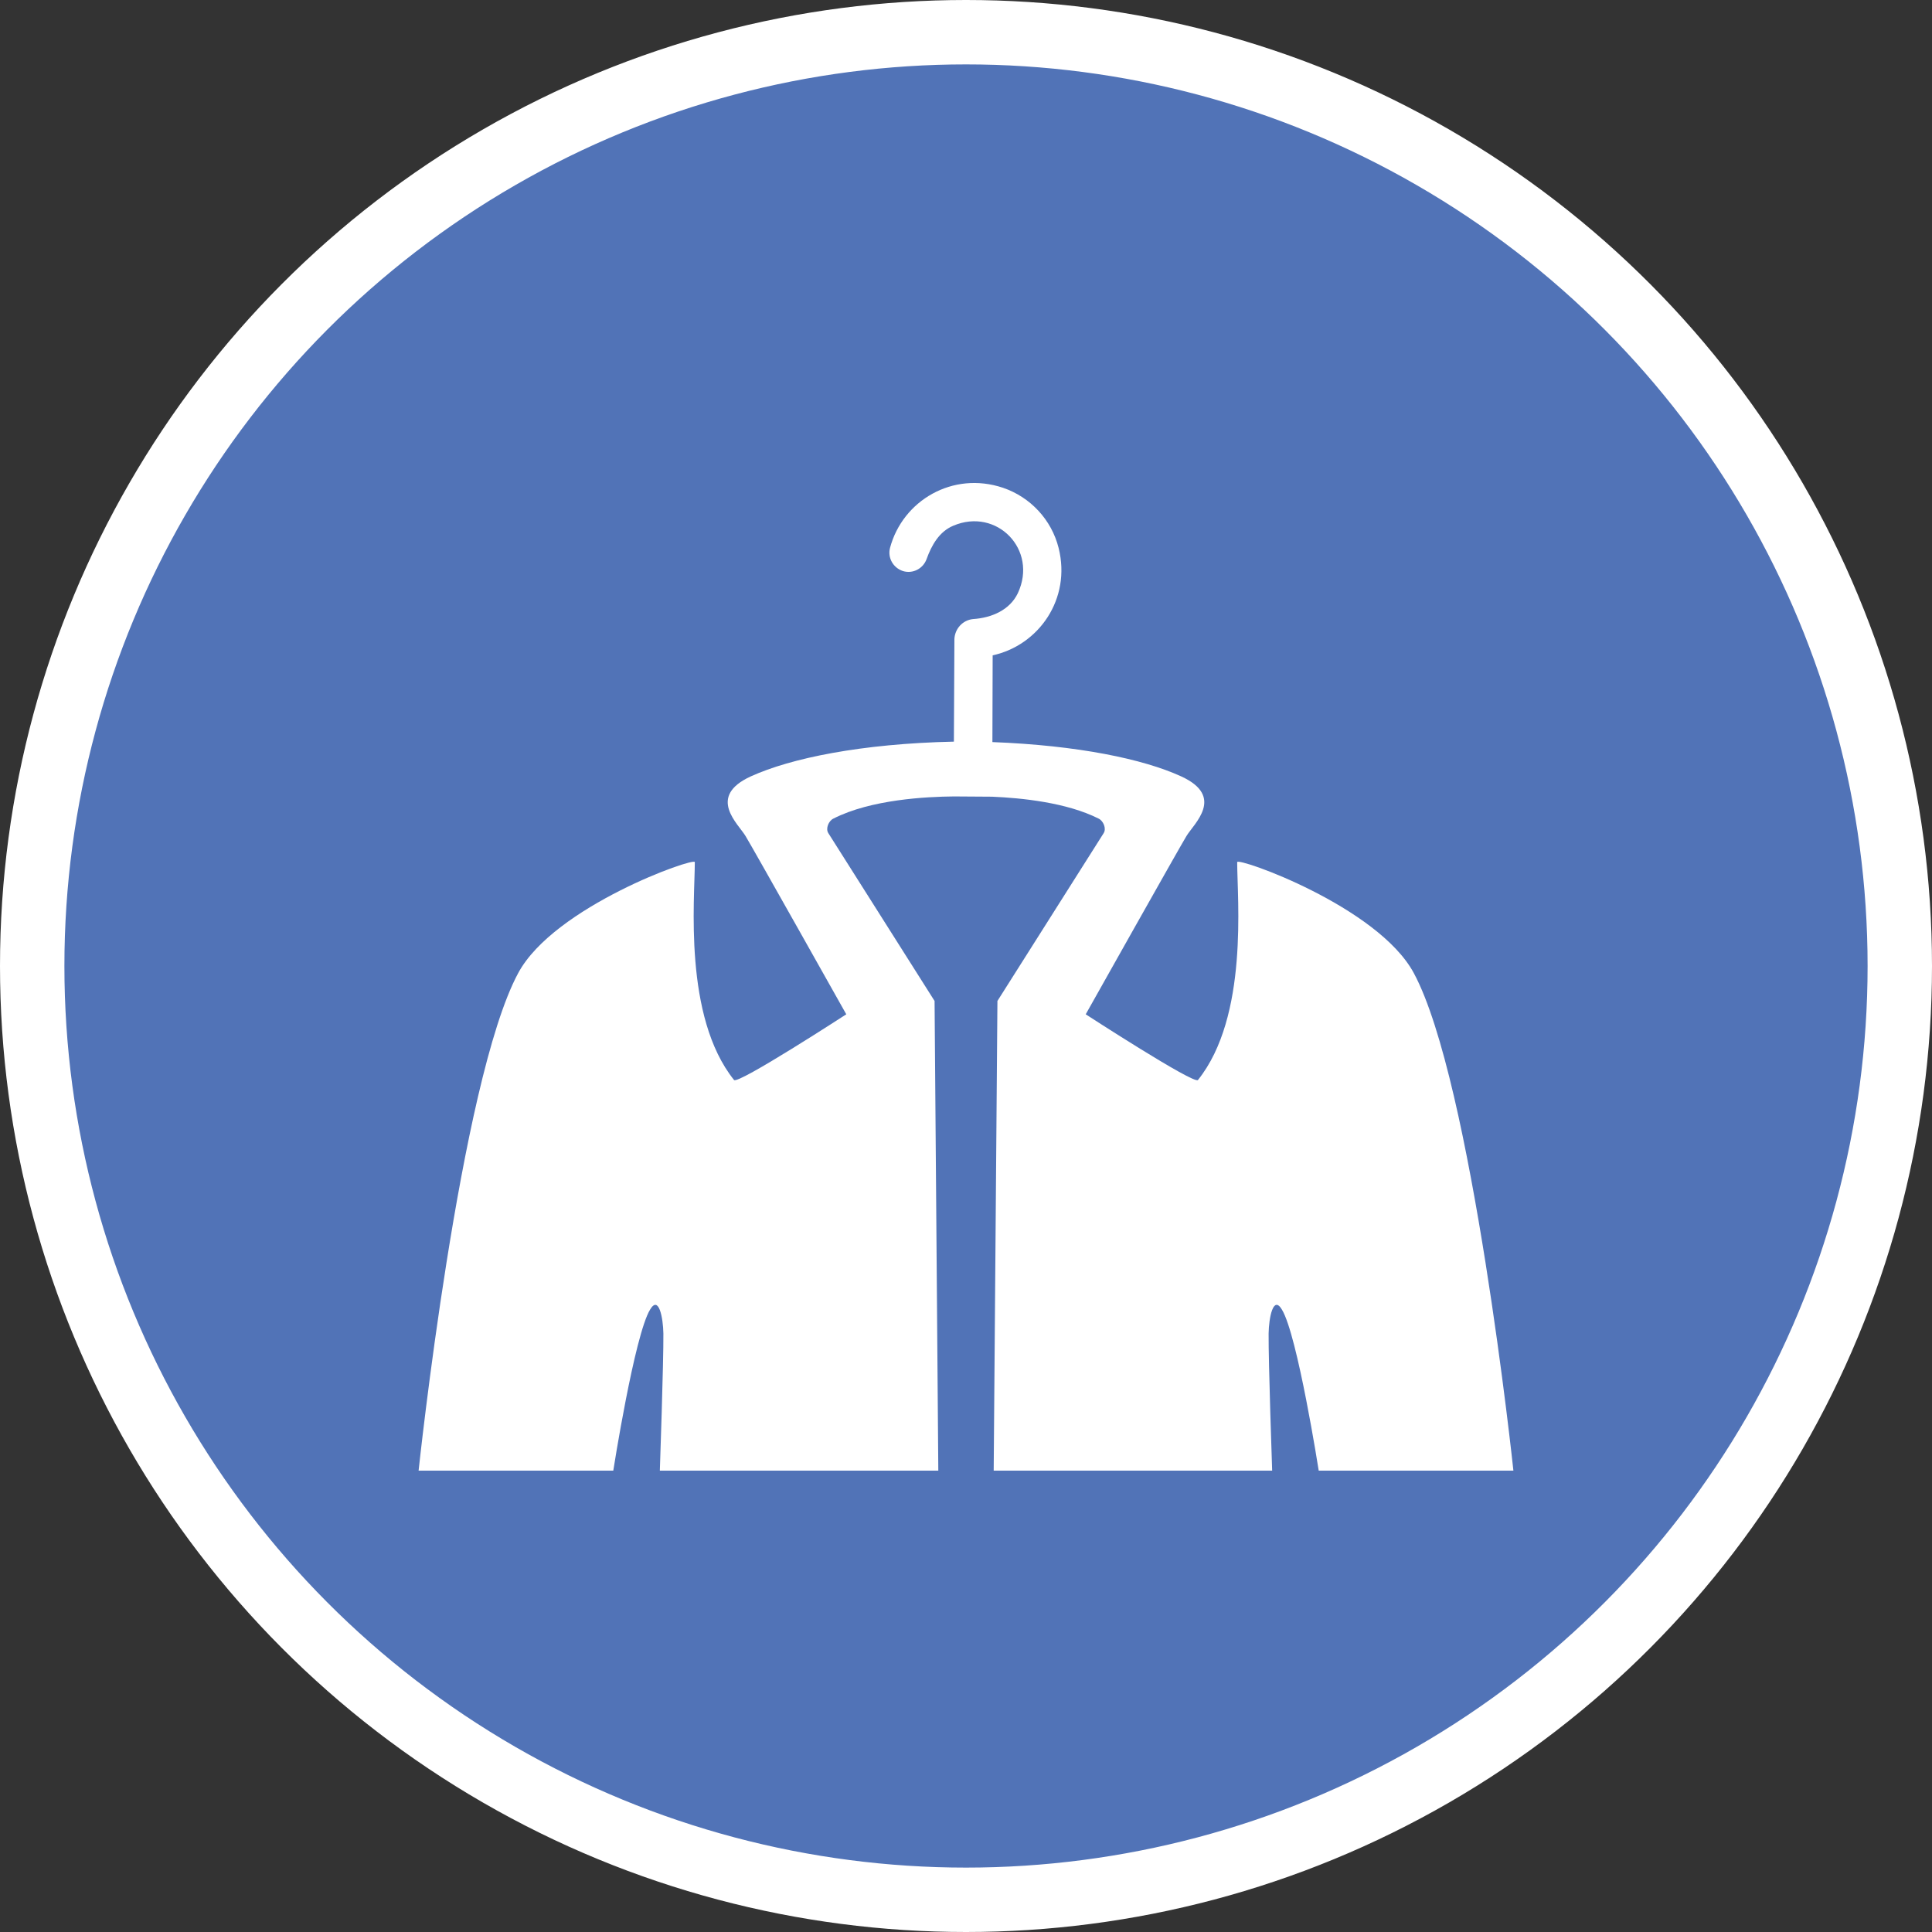 <?xml version="1.0" encoding="UTF-8" standalone="no"?>
<!-- Created with Inkscape (http://www.inkscape.org/) -->

<svg
   xmlns:dc="http://purl.org/dc/elements/1.1/"
   xmlns:cc="http://creativecommons.org/ns#"
   xmlns:rdf="http://www.w3.org/1999/02/22-rdf-syntax-ns#"
   xmlns:svg="http://www.w3.org/2000/svg"
   xmlns="http://www.w3.org/2000/svg"
   xmlns:xlink="http://www.w3.org/1999/xlink"
   xmlns:sodipodi="http://sodipodi.sourceforge.net/DTD/sodipodi-0.dtd"
   xmlns:inkscape="http://www.inkscape.org/namespaces/inkscape"
   width="30px"
   height="30px"
   version="1.1"
   id="svg8"
   inkscape:version="0.92.4 5da689c313, 2019-01-14"
   sodipodi:docname="container.svg">
  <rect width="100%" height="100%" fill="#333333" stroke="none"/>
  <defs
     id="defs2" />
  <sodipodi:namedview
     id="base"
     pagecolor="#ffffff"
     bordercolor="#666666"
     borderopacity="1.0"
     inkscape:pageopacity="0.0"
     inkscape:pageshadow="2"
     inkscape:zoom="13.049334"
     inkscape:cx="18.679046"
     inkscape:cy="12.165829"
     inkscape:document-units="px"
     inkscape:current-layer="layer1"
     showgrid="false"
     inkscape:snap-page="false"
     units="px"
     inkscape:window-width="1884"
     inkscape:window-height="1061"
     inkscape:window-x="0"
     inkscape:window-y="0"
     inkscape:window-maximized="1"
     fit-margin-top="0"
     fit-margin-left="0"
     fit-margin-right="0"
     fit-margin-bottom="0" />
    <circle
       style="color:#000000;clip-rule:nonzero;display:inline;overflow:visible;visibility:visible;opacity:1;isolation:auto;mix-blend-mode:normal;color-interpolation:sRGB;color-interpolation-filters:linearRGB;solid-color:#000000;solid-opacity:1;vector-effect:none;fill:#5173b7;fill-opacity:1;fill-rule:evenodd;stroke:#ffffff;stroke-width:1;stroke-linecap:butt;stroke-linejoin:miter;stroke-miterlimit:4;stroke-dasharray:none;stroke-dashoffset:0;stroke-opacity:1;marker:none;color-rendering:auto;image-rendering:auto;shape-rendering:auto;text-rendering:auto;enable-background:accumulate"
       id="path815"
       cx="15"
       cy="15"
       r="14.5" />
<g transform="translate(6.5,7.5)"><path fill-rule="nonzero" fill="#FFFFFF" fill-opacity="1" d="M 15.453 7.609 C 14.895 6.574 12.711 5.805 12.711 5.887 C 12.711 6.461 12.891 8.285 12.102 9.27 C 12.043 9.344 10.359 8.25 10.359 8.25 C 10.359 8.25 11.812 5.664 11.922 5.484 C 12.035 5.293 12.531 4.871 11.84 4.555 C 11.25 4.285 10.234 4.074 8.91 4.023 L 8.914 2.676 C 9.629 2.52 10.137 1.801 9.938 1.008 C 9.828 0.57 9.5 0.219 9.074 0.074 C 8.293 -0.188 7.516 0.273 7.32 1.008 C 7.281 1.16 7.367 1.316 7.52 1.367 C 7.672 1.414 7.832 1.332 7.887 1.184 C 7.965 0.965 8.086 0.754 8.301 0.664 C 8.977 0.375 9.621 1.035 9.305 1.711 C 9.18 1.973 8.898 2.094 8.609 2.113 C 8.449 2.129 8.328 2.262 8.32 2.422 L 8.312 4.016 C 6.875 4.047 5.781 4.273 5.16 4.555 C 4.469 4.871 4.965 5.293 5.078 5.484 C 5.188 5.664 6.641 8.25 6.641 8.25 C 6.641 8.25 4.957 9.344 4.898 9.27 C 4.109 8.285 4.289 6.461 4.289 5.887 C 4.289 5.805 2.105 6.574 1.547 7.609 C 0.641 9.289 0 15.336 0 15.336 L 3.023 15.336 C 3.023 15.336 3.352 13.234 3.594 12.836 C 3.73 12.605 3.797 12.965 3.801 13.207 C 3.805 13.633 3.746 15.336 3.746 15.336 L 8.07 15.336 L 8.012 8.043 L 6.363 5.438 C 6.316 5.367 6.367 5.246 6.441 5.211 C 7.023 4.914 7.883 4.871 8.312 4.867 L 8.906 4.871 C 9.367 4.891 10.062 4.961 10.559 5.211 C 10.633 5.246 10.684 5.367 10.637 5.438 L 8.988 8.043 L 8.93 15.336 L 13.254 15.336 C 13.254 15.336 13.195 13.633 13.199 13.207 C 13.203 12.965 13.27 12.605 13.406 12.836 C 13.648 13.234 13.977 15.336 13.977 15.336 L 17 15.336 C 17 15.336 16.359 9.289 15.453 7.609 Z M 15.453 7.609 "/>
</g>
</svg>
